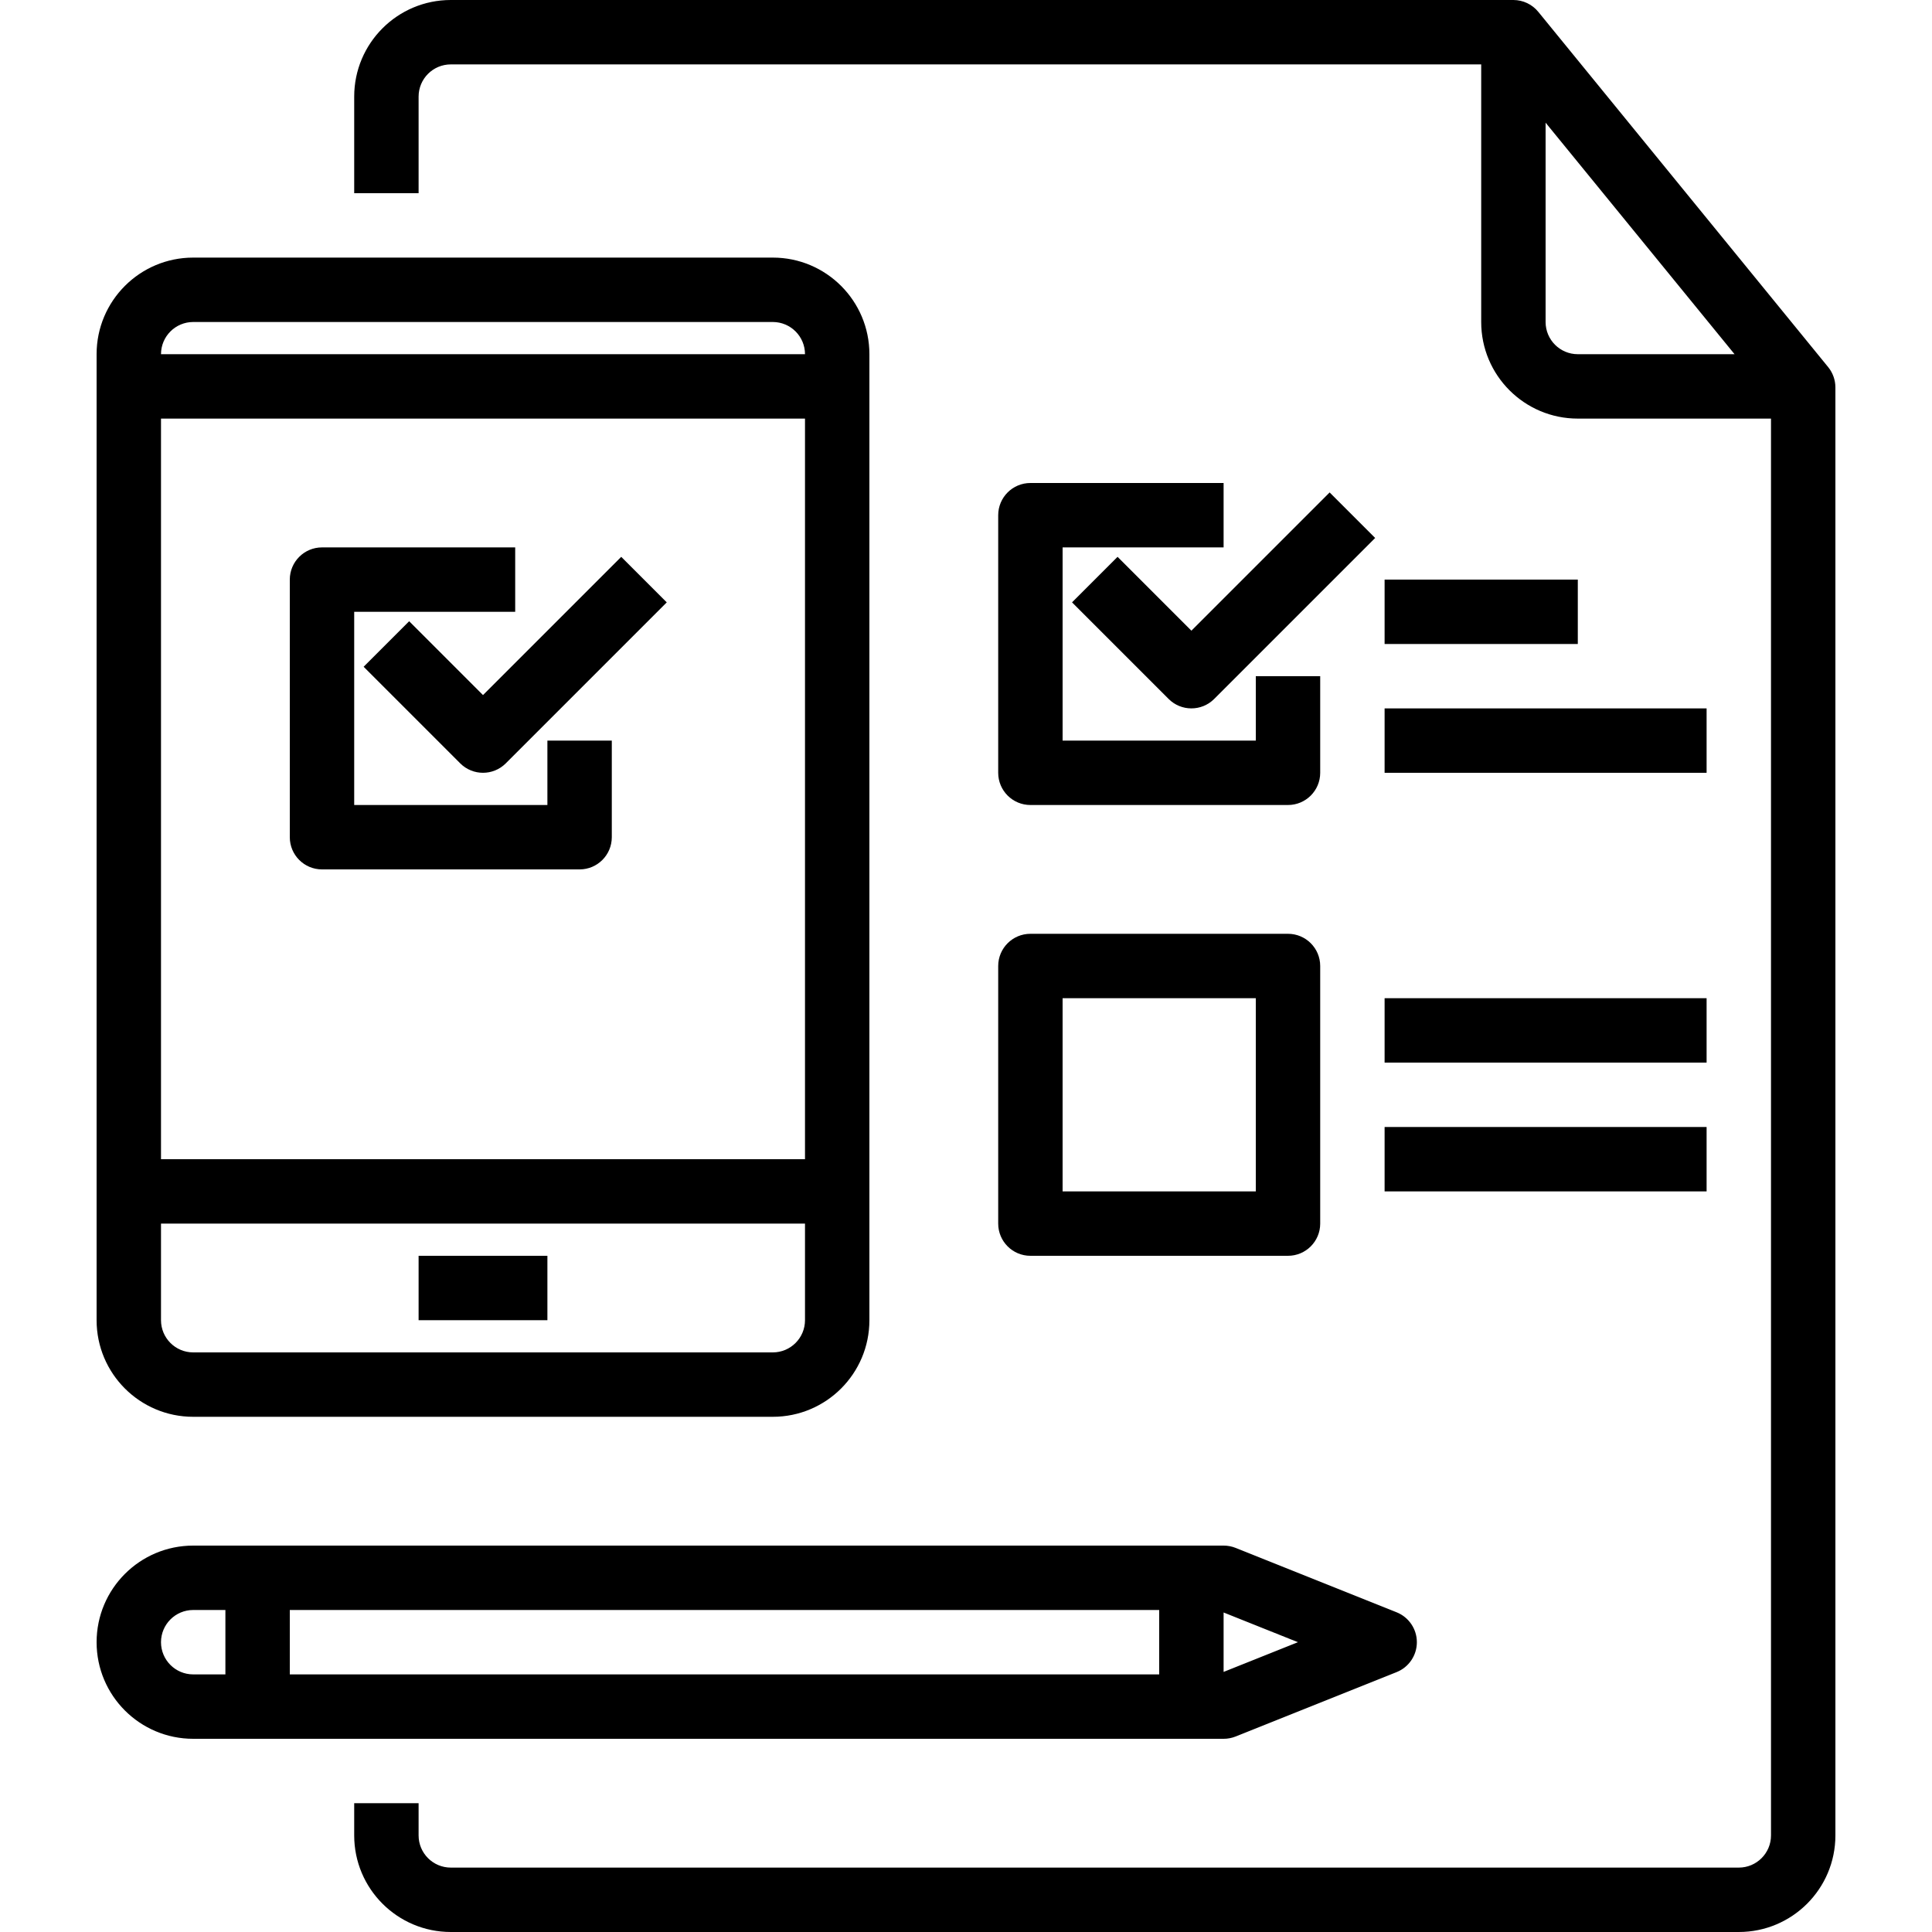 <svg height="480pt" viewBox="-24 0 480 480" width="480pt" xmlns="http://www.w3.org/2000/svg"><path d="m430.199 91.199-72-88.238c-1.516-1.871-3.793-2.957-6.199-2.961h-264c-13.254 0-24 10.746-24 24v24h16v-24c0-4.418 3.582-8 8-8h256v64c0 13.254 10.746 24 24 24h48v352c0 4.418-3.582 8-8 8h-320c-4.418 0-8-3.582-8-8v-8h-16v8c0 13.254 10.746 24 24 24h320c13.254 0 24-10.746 24-24v-359.762c-.004-1.836-.641-3.613-1.801-5.039zm-70.199-11.199v-49.52l46.945 57.52h-38.945c-4.418 0-8-3.582-8-8zm0 0"/><path d="m24 352h144c13.254 0 24-10.746 24-24v-240c0-13.254-10.746-24-24-24h-144c-13.254 0-24 10.746-24 24v240c0 13.254 10.746 24 24 24zm144-16h-144c-4.418 0-8-3.582-8-8v-24h160v24c0 4.418-3.582 8-8 8zm-152-48v-184h160v184zm8-208h144c4.418 0 8 3.582 8 8h-160c0-4.418 3.582-8 8-8zm0 0"/><path d="m80 312h32v16h-32zm0 0"/><path d="m282.977 431.434 40-16c3.043-1.215 5.039-4.16 5.039-7.434s-1.996-6.219-5.039-7.434l-40-16c-.949-.375-1.957-.566-2.977-.566h-256c-13.254 0-24 10.746-24 24s10.746 24 24 24h256c1.02 0 2.027-.191 2.977-.566zm-18.977-15.434h-216v-16h216zm34.465-8-18.465 7.383v-14.766zm-282.465 0c0-4.418 3.582-8 8-8h8v16h-8c-4.418 0-8-3.582-8-8zm0 0"/><path d="m224 128v64c0 4.418 3.582 8 8 8h64c4.418 0 8-3.582 8-8v-24h-16v16h-48v-48h40v-16h-48c-4.418 0-8 3.582-8 8zm0 0"/><path d="m224 304c0 4.418 3.582 8 8 8h64c4.418 0 8-3.582 8-8v-64c0-4.418-3.582-8-8-8h-64c-4.418 0-8 3.582-8 8zm16-56h48v48h-48zm0 0"/><path d="m253.656 138.344-11.312 11.312 24 24c3.125 3.121 8.188 3.121 11.312 0l40-40-11.312-11.312-34.344 34.344zm0 0"/><path d="m112 200h-48v-48h40v-16h-48c-4.418 0-8 3.582-8 8v64c0 4.418 3.582 8 8 8h64c4.418 0 8-3.582 8-8v-24h-16zm0 0"/><path d="m77.656 154.344-11.312 11.312 24 24c3.125 3.121 8.188 3.121 11.312 0l40-40-11.312-11.312-34.344 34.344zm0 0"/><path d="m320 144h48v16h-48zm0 0"/><path d="m320 176h80v16h-80zm0 0"/><path d="m320 280h80v16h-80zm0 0"/><path d="m320 248h80v16h-80zm0 0"/></svg>